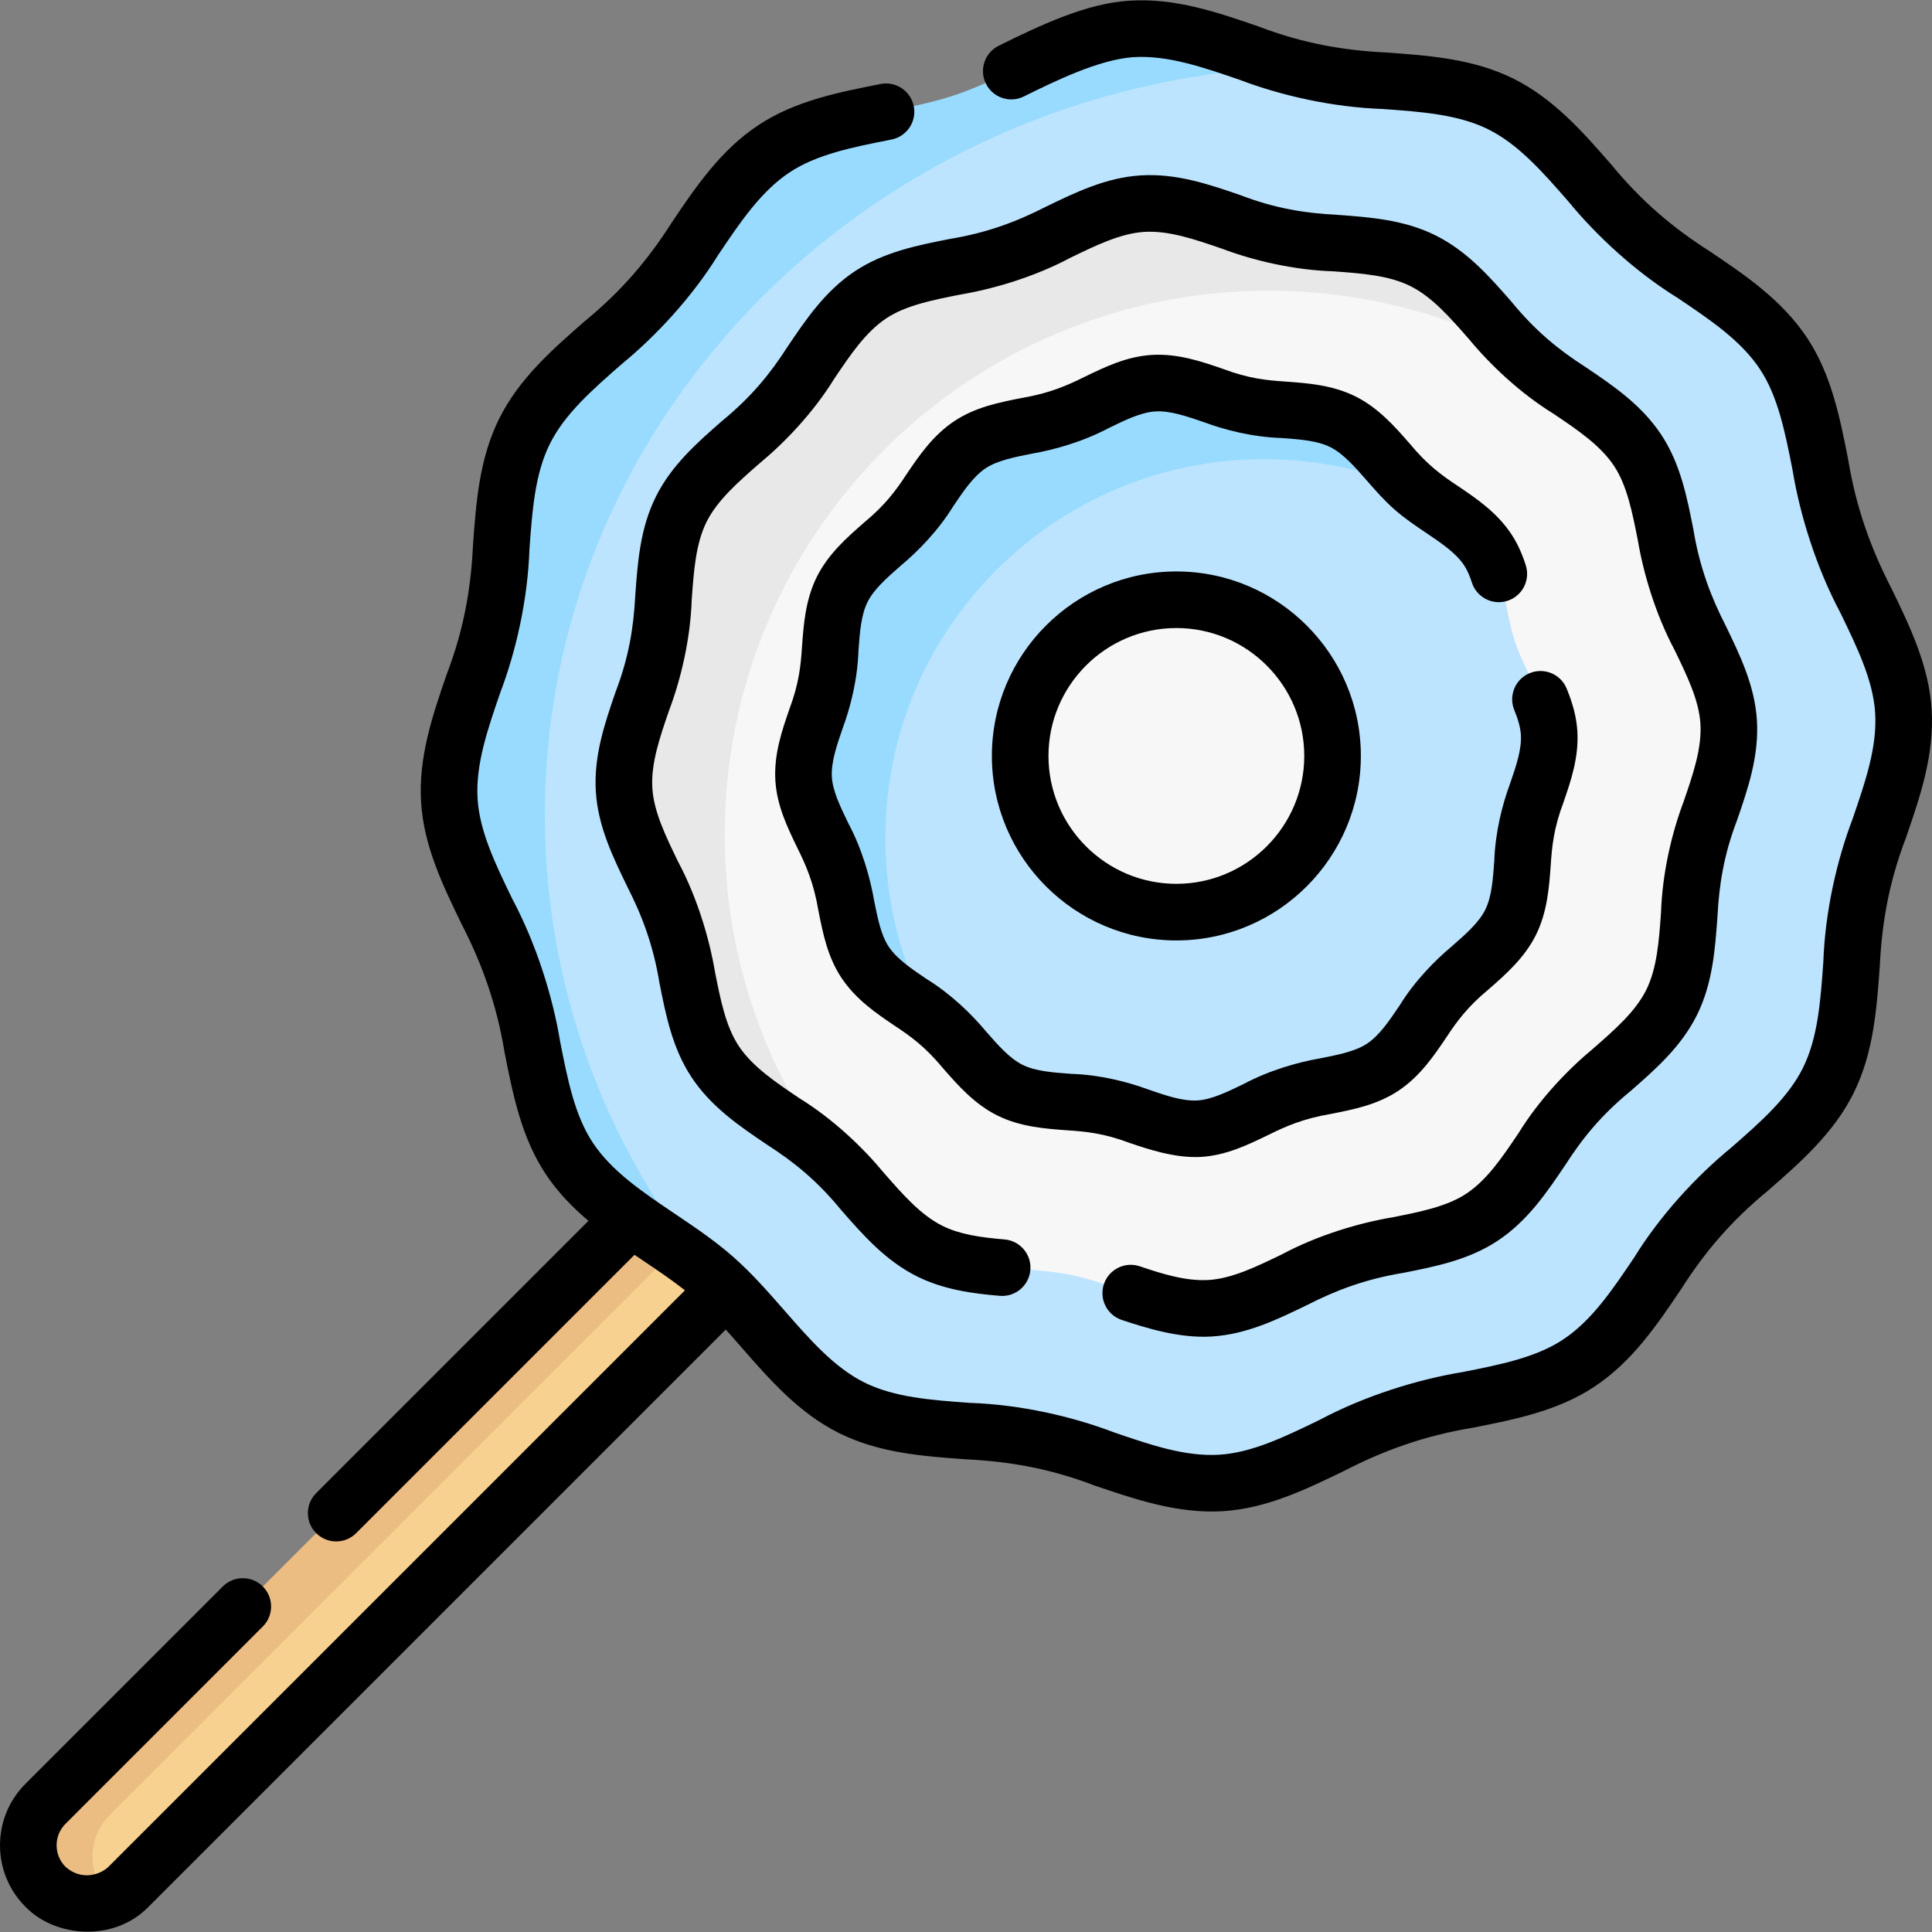 <svg id="Capa_1" enable-background="new 0 0 512.001 512.001" height="512" viewBox="0 0 512.001 512.001" width="512" xmlns="http://www.w3.org/2000/svg"><rect x="0" y="0" width="512.001" height="512.001" fill="#808080" stroke="none"/><g><g><path d="m12.957 499.081c-6.074-6.074-5.436-14.479.638-20.553l241.021-238.391c6.074-6.074 11.254-6.074 17.327 0 6.074 6.074 6.074 15.922 0 21.996l-237.892 237.893c-1.405 1.405-3.013 2.486-4.729 3.241-5.7 2.508-11.696.483-16.365-4.186z" fill="#f6d190"/><path d="m29.06 481.031c-6.08 6.07-6.08 15.92 0 21.99.09.09.17.17.26.24-5.7 2.51-12.6 1.43-17.26-3.24-6.08-6.07-6.08-15.92 0-21.99l237.89-237.89c5.98-5.99 15.64-6.08 21.73-.24-1.72.75-3.33 1.83-4.73 3.24z" fill="#ecbd83"/><path d="m486.891 141.651c-5.372-16.032-5.308-34.465-14.214-47.927-9.215-13.929-26.326-21.002-38.564-31.801-12.414-10.954-21.6-27.006-36.322-34.339s-33.068-4.993-49.29-8.302c-2.384-.486-4.768-1.109-7.153-1.813-13.612-4.019-26.93-8.546-41.114-7.664-16.11 1.002-30.776 11.99-46.809 17.362-16.032 5.372-34.465 5.308-47.927 14.214-13.929 9.215-19.572 25.973-30.37 38.211-10.954 12.414-26.199 20.682-33.532 35.404s-5.712 31.608-9.021 47.83c-3.262 15.991-11.93 32.182-10.894 48.851 1.002 16.11 11.82 30.776 17.191 46.809 5.372 16.032 5.051 33.006 13.957 46.468 8.161 12.336 20.507 21.279 32.185 30.21 1.509 1.154 2.972 2.34 4.373 3.576 12.414 10.954 21.6 27.006 36.322 34.339s33.068 4.993 49.29 8.302c15.991 3.262 31.945 12.658 48.614 11.621 16.11-1.002 30.785-12.158 46.817-17.529 16.032-5.372 34.465-5.308 47.927-14.214 13.929-9.215 21.002-26.326 31.801-38.564 10.954-12.414 27.006-21.6 34.339-36.322s4.993-33.068 8.302-49.29c3.262-15.991 12.658-31.945 11.621-48.614-1.001-16.112-12.157-30.786-17.529-46.818z" fill="#bde4ff"/><path d="m144.4 215.971c0 45.63 16.08 87.66 43.11 121.18-12.06-9.94-27.93-16.98-36.69-30.21-8.9-13.46-8.84-31.9-14.21-47.93s-16.53-30.71-17.53-46.82c-1.04-16.67 8.36-32.62 11.62-48.61 3.31-16.22.97-34.57 8.3-49.29 7.34-14.72 23.39-23.91 34.34-36.32 10.8-12.24 17.87-29.35 31.8-38.57 13.46-8.9 31.9-8.84 47.93-14.21s30.71-16.53 46.82-17.53c14.45-.9 28.36 6.04 42.22 10.03-110.04 4.8-197.71 91.73-197.71 198.28z" fill="#99dbff"/><path d="m444.797 155.755c-4.08-12.179-4.032-26.182-10.798-36.408-7-10.581-19.999-15.954-29.295-24.157-1.267-1.118-2.489-2.305-3.683-3.537-7.697-7.94-15.918-15.229-25.6-20.051-11.184-5.57-25.121-3.793-37.443-6.307-12.148-2.478-21.873-10.434-34.536-9.646-12.238.761-23.386 9.236-35.565 13.316s-26.182 4.032-36.408 10.798c-10.581 7-14.562 18.601-22.765 27.897-8.321 9.43-20.515 16.409-26.086 27.592-5.57 11.184-3.978 24.792-6.491 37.115-2.478 12.148-9.616 24.267-8.828 36.93.761 12.238 8.781 22.049 12.862 34.228 4.08 12.179 4.032 26.182 10.798 36.408 7 10.581 18.543 17.338 27.839 25.541 9.43 8.321 16.409 20.515 27.592 26.086 11.184 5.57 25.121 3.793 37.443 6.307 12.148 2.478 24.267 9.616 36.93 8.828 12.238-.761 23.386-9.236 35.565-13.316 12.179-4.081 26.182-4.032 36.408-10.798 10.581-7 15.954-19.999 24.157-29.295 8.321-9.43 20.515-16.409 26.086-27.592 5.57-11.184 3.793-25.121 6.307-37.443 2.478-12.148 9.616-24.267 8.828-36.93-.762-12.24-9.237-23.387-13.317-35.566z" fill="#f8f7f7"/><path d="m402.56 93.201c-19.86-10.33-42.43-16.16-66.37-16.16-79.6 0-144.13 64.53-144.13 144.13 0 32.07 10.48 61.7 28.2 85.64-.48-.46-.97-.9-1.46-1.34-9.3-8.2-22.3-13.57-29.3-24.16-6.76-10.22-6.72-24.22-10.8-36.4s-12.55-23.33-13.31-35.57c-.79-12.66 6.35-24.78 8.83-36.93 2.51-12.32.73-26.26 6.3-37.44s17.77-18.16 26.09-27.59c8.2-9.3 13.57-22.3 24.16-29.3 10.22-6.76 24.22-6.72 36.4-10.8s23.33-12.55 35.57-13.31c12.66-.79 24.78 6.35 36.93 8.83 12.32 2.51 26.26.73 37.44 6.3 10.32 5.14 17.06 15.93 25.45 24.1z" fill="#e8e8e8"/><path d="m401.545 170.246c-2.754-8.22-2.722-17.67-7.288-24.572-4.725-7.142-13.497-10.768-19.772-16.304-6.365-5.616-10.964-12.528-18.512-16.287s-16.954-2.56-25.271-4.257c-8.199-1.672-15.068-6.327-23.614-5.796-8.26.514-15.783 6.233-24.003 8.987s-17.146 1.465-24.048 6.032c-7.142 4.725-10.768 13.497-16.304 19.772-5.616 6.365-13.846 11.074-17.606 18.622-3.759 7.548-2.354 15.601-4.05 23.918-1.672 8.199-6.49 16.378-5.958 24.924.514 8.26 6.233 15.783 8.987 24.003s1.883 18.04 6.449 24.942c4.084 6.173 9.88 10.478 15.785 14.902.927.694 1.824 1.41 2.675 2.161 6.365 5.616 11.074 13.846 18.622 17.606 7.548 3.759 16.954 2.56 25.271 4.257 8.199 1.672 16.378 6.49 24.924 5.958 8.26-.514 15.783-6.233 24.003-8.987s17.67-2.722 24.572-7.288c7.142-4.725 10.768-13.497 16.304-19.772 5.616-6.365 13.846-11.074 17.606-18.622 3.759-7.548 2.56-16.954 4.257-25.271 1.672-8.199 6.49-16.378 5.958-24.924-.514-8.261-6.233-15.784-8.987-24.004z" fill="#bde4ff"/><path d="m375.42 130.161c-12.36-5.45-26.03-8.47-40.4-8.47-55.44 0-100.38 44.94-100.38 100.38 0 17.01 4.23 33.02 11.7 47.06-5.91-4.42-13.01-7.97-17.1-14.14-4.56-6.9-4.53-16.35-7.28-24.57-2.76-8.22-8.48-15.75-8.99-24.01-.53-8.54 4.28-16.72 5.96-24.92 1.69-8.32.49-17.73 4.25-25.27 3.76-7.55 11.99-12.26 17.61-18.63 5.53-6.27 9.16-15.04 16.3-19.77 6.9-4.56 16.35-4.53 24.57-7.28 8.22-2.76 15.75-8.48 24.01-8.99 8.54-.53 16.72 4.28 24.92 5.96 8.32 1.69 17.73.49 25.27 4.25 7.55 3.76 12.26 11.99 18.63 17.61.3.27.61.53.93.79z" fill="#99dbff"/><circle cx="311.75" cy="200.331" fill="#f8f7f7" r="41.392"/></g><g><path d="m511.906 188.003c-.721-11.583-5.782-22.026-10.678-32.124-5.297-10.274-9.315-21.086-11.466-34.221-2.177-11.009-4.427-22.393-10.831-32.072-6.674-10.088-16.442-16.665-25.889-23.024-9.552-6.087-17.896-13.025-26.139-23.078-7.448-8.516-15.149-17.322-25.77-22.612s-22.29-6.131-33.574-6.945c-11.254-.547-22.045-2.32-34.165-6.958-10.769-3.708-21.902-7.546-33.975-6.792-11.518.649-24 6.641-34.674 11.91-3.732 1.796-5.302 6.278-3.505 10.01 1.797 3.733 6.279 5.303 10.011 3.505 8.393-4.149 19.993-9.83 29.1-10.455 9.08-.56 18.351 2.625 28.158 6.003 10.855 4.131 24.5 7.278 37.971 7.737 10.284.742 19.998 1.442 27.966 5.411 7.968 3.968 14.379 11.299 21.166 19.06 7.458 9.1 17.763 18.671 29.053 25.646 8.604 5.793 16.732 11.265 21.756 18.858 4.772 7.213 6.645 16.682 8.626 26.706 1.945 11.883 6.302 25.885 12.684 37.854 4.457 9.195 8.667 17.88 9.204 26.512.564 9.086-2.626 18.35-6.004 28.158-4.132 10.857-7.277 24.501-7.737 37.974-.741 10.283-1.442 19.996-5.411 27.963-3.968 7.968-11.299 14.379-19.06 21.167-9.101 7.457-18.671 17.762-25.646 29.052-5.793 8.605-11.265 16.733-18.858 21.756-7.213 4.772-16.682 6.645-26.706 8.626-11.881 1.944-25.883 6.302-37.851 12.682-9.196 4.458-17.882 8.667-26.515 9.205-9.076.562-18.351-2.625-28.158-6.003-10.855-4.131-24.5-7.278-37.971-7.737-10.284-.742-19.998-1.442-27.965-5.411-7.968-3.968-14.379-11.299-21.167-19.06-4.226-4.833-8.596-9.83-13.538-14.189-4.838-4.269-10.265-7.922-15.514-11.456-8.605-5.793-16.733-11.266-21.757-18.858-4.772-7.214-6.645-16.683-8.626-26.707-1.944-11.881-6.302-25.883-12.682-37.852-4.458-9.195-8.667-17.88-9.205-26.514-.565-9.086 2.625-18.351 6.004-28.159 4.131-10.856 7.277-24.499 7.737-37.97.742-10.284 1.442-19.998 5.411-27.965 3.968-7.968 11.299-14.379 19.06-21.167 9.1-7.457 18.671-17.762 25.646-29.052 5.793-8.605 11.266-16.733 18.858-21.757 7.215-4.773 16.686-6.645 26.712-8.627l.264-.052c4.063-.803 6.707-4.749 5.903-8.812-.803-4.063-4.749-6.706-8.812-5.903l-.264.052c-11.011 2.177-22.397 4.428-32.079 10.833-10.088 6.674-16.665 16.443-23.025 25.89-6.087 9.551-13.024 17.896-23.078 26.137-8.516 7.448-17.322 15.15-22.612 25.77s-6.131 22.289-6.945 33.574c-.547 11.254-2.32 22.044-6.958 34.165-3.708 10.768-7.543 21.902-6.792 33.975.72 11.584 5.782 22.027 10.678 32.125 5.296 10.273 9.315 21.084 11.464 34.218 2.177 11.009 4.428 22.394 10.832 32.074 3.203 4.842 7.123 8.87 11.375 12.459l-72.159 72.159c-2.929 2.929-2.929 7.678 0 10.606 1.464 1.464 3.384 2.197 5.303 2.197s3.839-.732 5.303-2.197l73.758-73.758c.771.522 1.541 1.042 2.31 1.559 3.919 2.639 7.666 5.166 11.062 7.848l-152.772 152.77c-2.399 2.29-7.333 3.651-11.389 0-1.521-1.521-2.359-3.543-2.359-5.694s.838-4.173 2.359-5.695l52.287-52.287c2.929-2.929 2.929-7.678 0-10.606-2.929-2.929-7.678-2.929-10.606 0l-52.288 52.287c-4.354 4.354-6.752 10.143-6.752 16.301s2.398 11.947 6.752 16.301c7.881 8.155 23.435 9.403 32.603 0l152.975-152.976c1.411 1.565 2.824 3.178 4.266 4.827 7.448 8.516 15.15 17.322 25.77 22.612s22.289 6.131 33.573 6.945c11.255.547 22.045 2.32 34.166 6.958 10.173 3.424 21.698 7.529 33.975 6.792 11.584-.72 22.026-5.782 32.125-10.678 10.275-5.297 21.084-9.314 34.219-11.464 11.009-2.177 22.394-4.428 32.072-10.832 10.089-6.674 16.666-16.443 23.025-25.89 6.087-9.551 13.024-17.896 23.077-26.138 8.517-7.448 17.323-15.15 22.612-25.771 5.29-10.62 6.132-22.288 6.945-33.572.547-11.255 2.321-22.047 6.959-34.168 3.708-10.765 7.543-21.899 6.792-33.971z"/><path d="m297.243 349.79c6.306 2.076 15.253 4.965 23.984 4.39 9.154-.569 17.249-4.493 25.077-8.288 7.556-3.864 15.469-6.915 25.558-8.563 8.535-1.688 17.36-3.433 25.01-8.494 7.965-5.269 13.062-12.841 17.993-20.165 4.494-7 9.501-13.179 17.223-19.505 6.601-5.773 13.426-11.743 17.603-20.129 4.178-8.387 4.83-17.433 5.461-26.18.429-8.254 1.631-16.198 5.191-25.493 2.875-8.347 5.849-16.979 5.255-26.509-.568-9.154-4.493-17.249-8.287-25.078-3.866-7.557-6.916-15.47-8.564-25.561-1.688-8.534-3.433-17.358-8.492-25.007-5.269-7.964-12.841-13.062-20.164-17.992-7.001-4.493-13.18-9.501-19.506-17.223-5.773-6.601-11.742-13.427-20.129-17.604s-17.431-4.829-26.178-5.46c-8.255-.429-16.201-1.632-25.498-5.192-8.346-2.875-16.974-5.851-26.507-5.254-9.154.569-17.249 4.493-25.077 8.288-7.556 3.865-15.469 6.915-25.558 8.563-8.535 1.687-17.36 3.433-25.01 8.494-7.964 5.269-13.062 12.841-17.992 20.164-4.494 7-9.501 13.179-17.222 19.505-6.602 5.773-13.428 11.743-17.605 20.13-4.177 8.386-4.829 17.431-5.46 26.177-.429 8.254-1.631 16.202-5.192 25.498-2.875 8.347-5.847 16.977-5.254 26.508.569 9.154 4.493 17.249 8.289 25.077 3.865 7.557 6.915 15.468 8.562 25.557 1.688 8.535 3.433 17.361 8.494 25.011 5.269 7.964 12.841 13.062 20.164 17.992 7 4.494 13.179 9.501 19.505 17.222 5.773 6.602 11.743 13.428 20.13 17.605 7.027 3.5 14.686 4.537 21.916 5.137 4.123.346 7.752-2.726 8.095-6.854.342-4.128-2.727-7.752-6.854-8.094-6.633-.55-11.972-1.375-16.468-3.615-5.734-2.856-10.491-8.295-15.526-14.053-5.501-6.655-13.405-14.234-22.419-19.79-6.384-4.298-12.414-8.357-16.031-13.825-3.429-5.184-4.818-12.208-6.288-19.644-1.465-8.719-4.676-19.635-9.78-29.191-3.307-6.82-6.429-13.263-6.815-19.465-.407-6.544 1.96-13.416 4.466-20.692 3.07-8.13 5.616-18.702 5.972-29.303.55-7.629 1.07-14.835 3.925-20.569 2.856-5.734 8.295-10.491 14.053-15.526 6.655-5.501 14.234-13.405 19.79-22.419 4.298-6.384 8.357-12.414 13.825-16.031 5.184-3.429 12.208-4.818 19.644-6.288 8.719-1.465 19.636-4.677 29.191-9.78 6.82-3.307 13.263-6.429 19.466-6.815 6.537-.405 13.414 1.96 20.69 4.466 8.13 3.069 18.702 5.616 29.304 5.972 7.63.55 14.836 1.07 20.569 3.925 5.733 2.856 10.489 8.294 15.524 14.052 5.501 6.655 13.406 14.234 22.421 19.792 6.384 4.297 12.413 8.357 16.031 13.824 3.428 5.183 4.816 12.206 6.287 19.641 1.465 8.72 4.678 19.637 9.781 29.194 3.306 6.82 6.429 13.262 6.814 19.465.407 6.544-1.96 13.417-4.466 20.693-3.069 8.128-5.616 18.7-5.971 29.299-.55 7.63-1.07 14.837-3.926 20.572-2.856 5.734-8.295 10.49-14.052 15.525-6.656 5.501-14.234 13.405-19.79 22.419-4.298 6.384-8.357 12.414-13.826 16.032-5.185 3.429-12.208 4.818-19.644 6.288-8.719 1.465-19.636 4.677-29.191 9.78-6.82 3.307-13.263 6.429-19.466 6.815-5.884.367-12.239-1.588-18.23-3.622-3.919-1.333-8.181.768-9.513 4.69s.765 8.179 4.688 9.511z"/><path d="m369.523 134.993c2.659 2.347 5.543 4.288 8.331 6.166 4.101 2.761 7.975 5.369 10.146 8.652.793 1.199 1.465 2.684 2.054 4.539 1.253 3.949 5.472 6.133 9.417 4.88 3.948-1.253 6.133-5.469 4.88-9.417-1.015-3.196-2.27-5.903-3.84-8.277-3.824-5.78-9.379-9.52-14.28-12.82-4.122-2.725-7.948-5.478-12.692-11.208-3.863-4.417-8.241-9.423-14.332-12.458-6.092-3.034-12.727-3.512-18.58-3.935-4.873-.319-9.664-.768-16.589-3.377-5.586-1.924-11.905-4.106-18.836-3.674-6.658.414-12.341 3.169-17.838 5.833-4.514 2.233-9.125 4.308-16.659 5.582-5.992 1.185-12.188 2.41-17.75 6.09-5.781 3.824-9.521 9.379-12.821 14.281-2.724 4.122-5.477 7.947-11.207 12.691-4.417 3.863-9.424 8.242-12.458 14.333s-3.512 12.726-3.935 18.58c-.319 4.874-.768 9.664-3.377 16.589-1.924 5.586-4.105 11.918-3.674 18.835.414 6.658 3.169 12.342 5.833 17.838 2.233 4.514 4.308 9.125 5.582 16.659 1.185 5.992 2.41 12.188 6.091 17.751 3.824 5.78 9.379 9.52 14.28 12.82 4.122 2.724 7.948 5.477 12.692 11.207 3.863 4.417 8.242 9.424 14.333 12.458 6.092 3.034 12.727 3.512 18.58 3.935 4.873.319 9.664.768 16.589 3.377 4.178 1.405 11.763 4.075 18.836 3.674 6.658-.414 12.341-3.169 17.838-5.833 4.514-2.233 9.125-4.308 16.659-5.582 5.992-1.185 12.188-2.41 17.75-6.091 5.781-3.824 9.521-9.379 12.821-14.281 2.725-4.121 5.476-7.946 11.206-12.69 4.417-3.864 9.424-8.243 12.459-14.334 3.032-6.09 3.512-12.724 3.934-18.576.32-4.874.769-9.667 3.379-16.594 1.924-5.586 4.104-11.917 3.674-18.836-.221-3.535-1.122-7.126-2.836-11.304-1.573-3.832-5.955-5.664-9.786-4.091-3.832 1.572-5.663 5.954-4.091 9.786 1.073 2.615 1.627 4.694 1.742 6.542.244 3.931-1.276 8.345-2.886 13.019-2.007 5.404-3.903 12.762-4.157 20.398-.354 4.901-.688 9.531-2.399 12.968-1.713 3.439-5.208 6.496-8.907 9.731-4.387 3.665-9.777 9.118-13.773 15.604-2.762 4.101-5.369 7.975-8.655 10.148-3.097 2.049-7.607 2.941-12.384 3.885-5.768 1.001-13.417 3.125-20.292 6.799-4.381 2.124-8.52 4.13-12.227 4.36-3.943.248-8.347-1.276-13.02-2.886-5.402-2.006-12.761-3.903-20.395-4.156-4.902-.354-9.533-.687-12.972-2.4-3.438-1.712-6.494-5.207-9.729-8.906-3.665-4.388-9.12-9.779-15.605-13.775-4.101-2.761-7.974-5.369-10.147-8.653-2.049-3.098-2.941-7.608-3.885-12.384-1.001-5.77-3.125-13.417-6.799-20.293-2.124-4.381-4.13-8.519-4.36-12.226-.245-3.931 1.276-8.346 2.886-13.02 2.006-5.402 3.903-12.761 4.157-20.395.354-4.902.688-9.533 2.4-12.971 1.713-3.439 5.207-6.495 8.907-9.73 4.387-3.666 9.778-9.12 13.774-15.605 2.761-4.101 5.368-7.974 8.654-10.147 3.097-2.049 7.607-2.941 12.384-3.885 5.768-1.001 13.417-3.125 20.292-6.799 4.381-2.124 8.52-4.13 12.227-4.36 3.945-.248 8.346 1.276 13.02 2.886 5.402 2.006 12.761 3.903 20.395 4.156 4.902.354 9.533.687 12.972 2.4 3.438 1.712 6.493 5.207 9.729 8.905 2.239 2.567 4.559 5.22 7.27 7.612z"/><path d="m311.75 151.44c-26.959 0-48.892 21.933-48.892 48.892s21.933 48.892 48.892 48.892 48.892-21.933 48.892-48.892-21.933-48.892-48.892-48.892zm0 82.783c-18.688 0-33.892-15.204-33.892-33.892s15.204-33.892 33.892-33.892 33.892 15.204 33.892 33.892-15.204 33.892-33.892 33.892z"/></g></g></svg>
